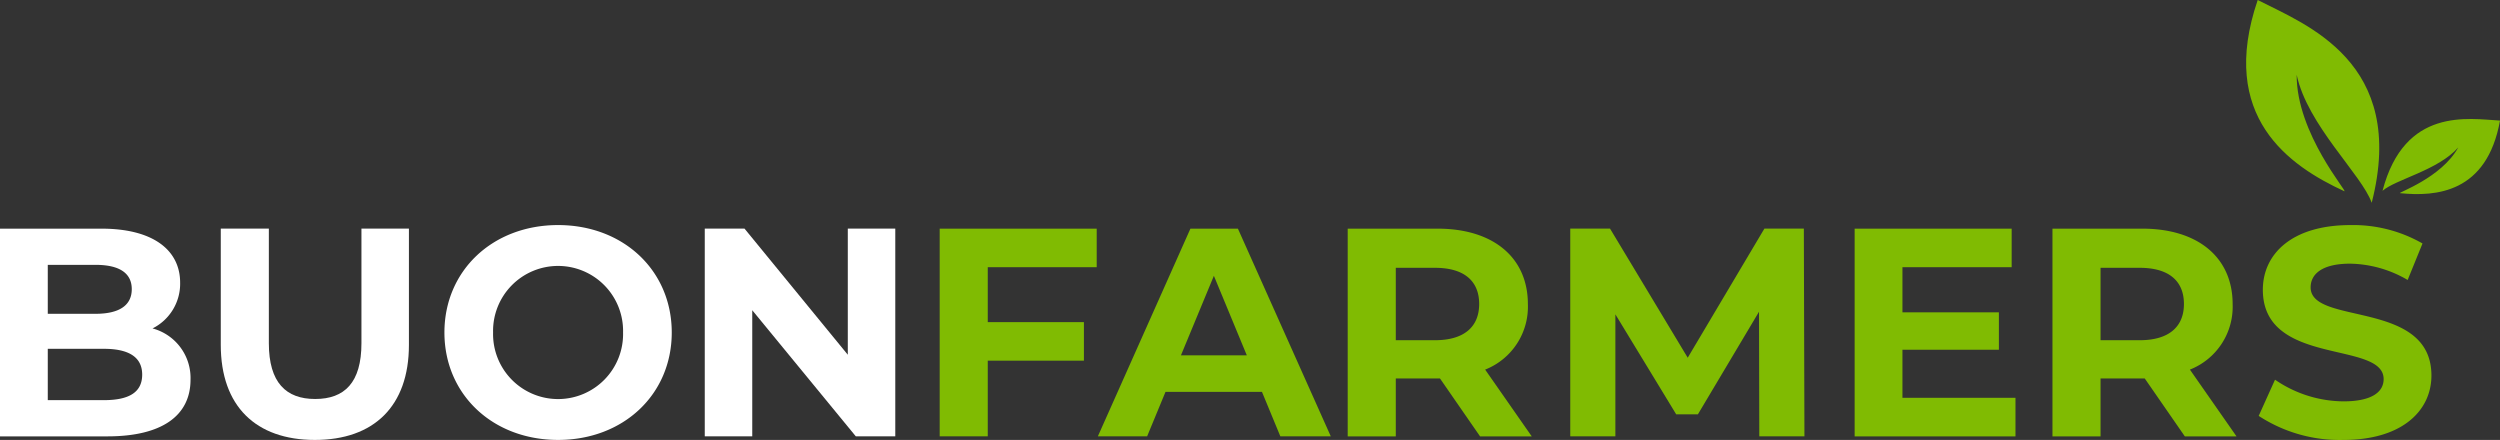 <svg xmlns="http://www.w3.org/2000/svg" viewBox="0 0 202.196 35.581"><rect x="0" y="0" width="202.196" height="35.581" fill="#333333" stroke="none"/><defs><style>.a{fill:#fff;}.b,.c{fill:#80bb02;}.c{fill-rule:evenodd;}</style></defs><title>logo</title><path class="a" d="M15.409,30.709c0,2.9-2.3,4.584-6.72,4.584H0v-16.8H8.208c4.2,0,6.361,1.753,6.361,4.369a4.04,4.04,0,0,1-2.232,3.7A4.149,4.149,0,0,1,15.409,30.709ZM3.864,21.42v3.96H7.729c1.9,0,2.928-.672,2.928-1.992S9.625,21.42,7.729,21.42H3.864ZM11.5,30.3c0-1.416-1.08-2.089-3.1-2.089H3.864v4.152H8.4C10.417,32.364,11.5,31.74,11.5,30.3Z" transform="translate(0 0)"/><path class="a" d="M17.856,27.9V18.491h3.888v9.265c0,3.192,1.392,4.513,3.745,4.513,2.376,0,3.744-1.32,3.744-4.513V18.491h3.84V27.9c0,4.944-2.832,7.681-7.608,7.681S17.856,32.845,17.856,27.9Z" transform="translate(0 0)"/><path class="a" d="M35.944,26.892c0-4.993,3.888-8.689,9.193-8.689,5.28,0,9.193,3.673,9.193,8.689s-3.913,8.688-9.193,8.688C39.832,35.581,35.944,31.885,35.944,26.892Zm14.449,0a5.258,5.258,0,1,0-10.513,0A5.258,5.258,0,1,0,50.393,26.892Z" transform="translate(0 0)"/><path class="a" d="M72.409,18.491v16.8H69.217l-8.376-10.2v10.2H57v-16.8h3.216l8.353,10.2v-10.2h3.84Z" transform="translate(0 0)"/><path class="b" d="M79.888,21.611v4.44h7.777v3.121H79.888v6.12H76v-16.8H88.7v3.12H79.888Z" transform="translate(0 0)"/><path class="b" d="M102.065,31.692h-7.8l-1.488,3.6H88.792l7.488-16.8h3.84l7.513,16.8h-4.08Zm-1.224-2.952-2.664-6.433L95.512,28.74h5.329Z" transform="translate(0 0)"/><path class="b" d="M119.705,35.293l-3.24-4.681h-3.576v4.681H109v-16.8h7.272c4.488,0,7.3,2.328,7.3,6.1a5.463,5.463,0,0,1-3.456,5.3l3.768,5.4h-4.176ZM116.057,21.66h-3.168v5.856h3.168c2.376,0,3.576-1.1,3.576-2.929C119.633,22.74,118.433,21.66,116.057,21.66Z" transform="translate(0 0)"/><path class="b" d="M142.289,35.293l-0.023-10.081-4.944,8.3h-1.753l-4.92-8.089v9.865H127v-16.8h3.216L136.5,28.932,142.7,18.491h3.192l0.048,16.8h-3.648Z" transform="translate(0 0)"/><path class="b" d="M163.009,32.173v3.12H150v-16.8h12.7v3.12h-8.833V25.26h7.8v3.024h-7.8v3.889h9.145Z" transform="translate(0 0)"/><path class="b" d="M176.705,35.293l-3.24-4.681h-3.576v4.681H166v-16.8h7.272c4.488,0,7.3,2.328,7.3,6.1a5.463,5.463,0,0,1-3.456,5.3l3.768,5.4h-4.176ZM173.057,21.66h-3.168v5.856h3.168c2.376,0,3.576-1.1,3.576-2.929C176.633,22.74,175.433,21.66,173.057,21.66Z" transform="translate(0 0)"/><path class="b" d="M182.68,33.637L184,30.709a9.889,9.889,0,0,0,5.545,1.752c2.3,0,3.24-.769,3.24-1.8,0-3.144-9.77-.983-9.77-7.225,0-2.855,2.3-5.232,7.081-5.232a11.274,11.274,0,0,1,5.832,1.488l-1.2,2.952a9.489,9.489,0,0,0-4.656-1.319c-2.3,0-3.192.863-3.192,1.92,0,3.1,9.77.96,9.77,7.128,0,2.809-2.328,5.209-7.129,5.209A11.975,11.975,0,0,1,182.68,33.637Z" transform="translate(0 0)"/><path class="c" d="M182.6,0c-3.227,9.452,2.563,13.418,7,15.464,0.383,0.174-3.883-4.667-3.848-9.418,0.858,4.076,5.277,8.092,6.067,10.356C194.741,5,186.447,1.978,182.6,0Zm10.093,15.435c1.062-.93,4.508-1.664,6.126-3.512-1.352,2.467-4.956,3.676-4.707,3.7,2.888,0.292,7.026,0,8.085-5.871C199.637,9.607,194.474,8.648,192.694,15.435Z" transform="translate(0 0)"/></svg>